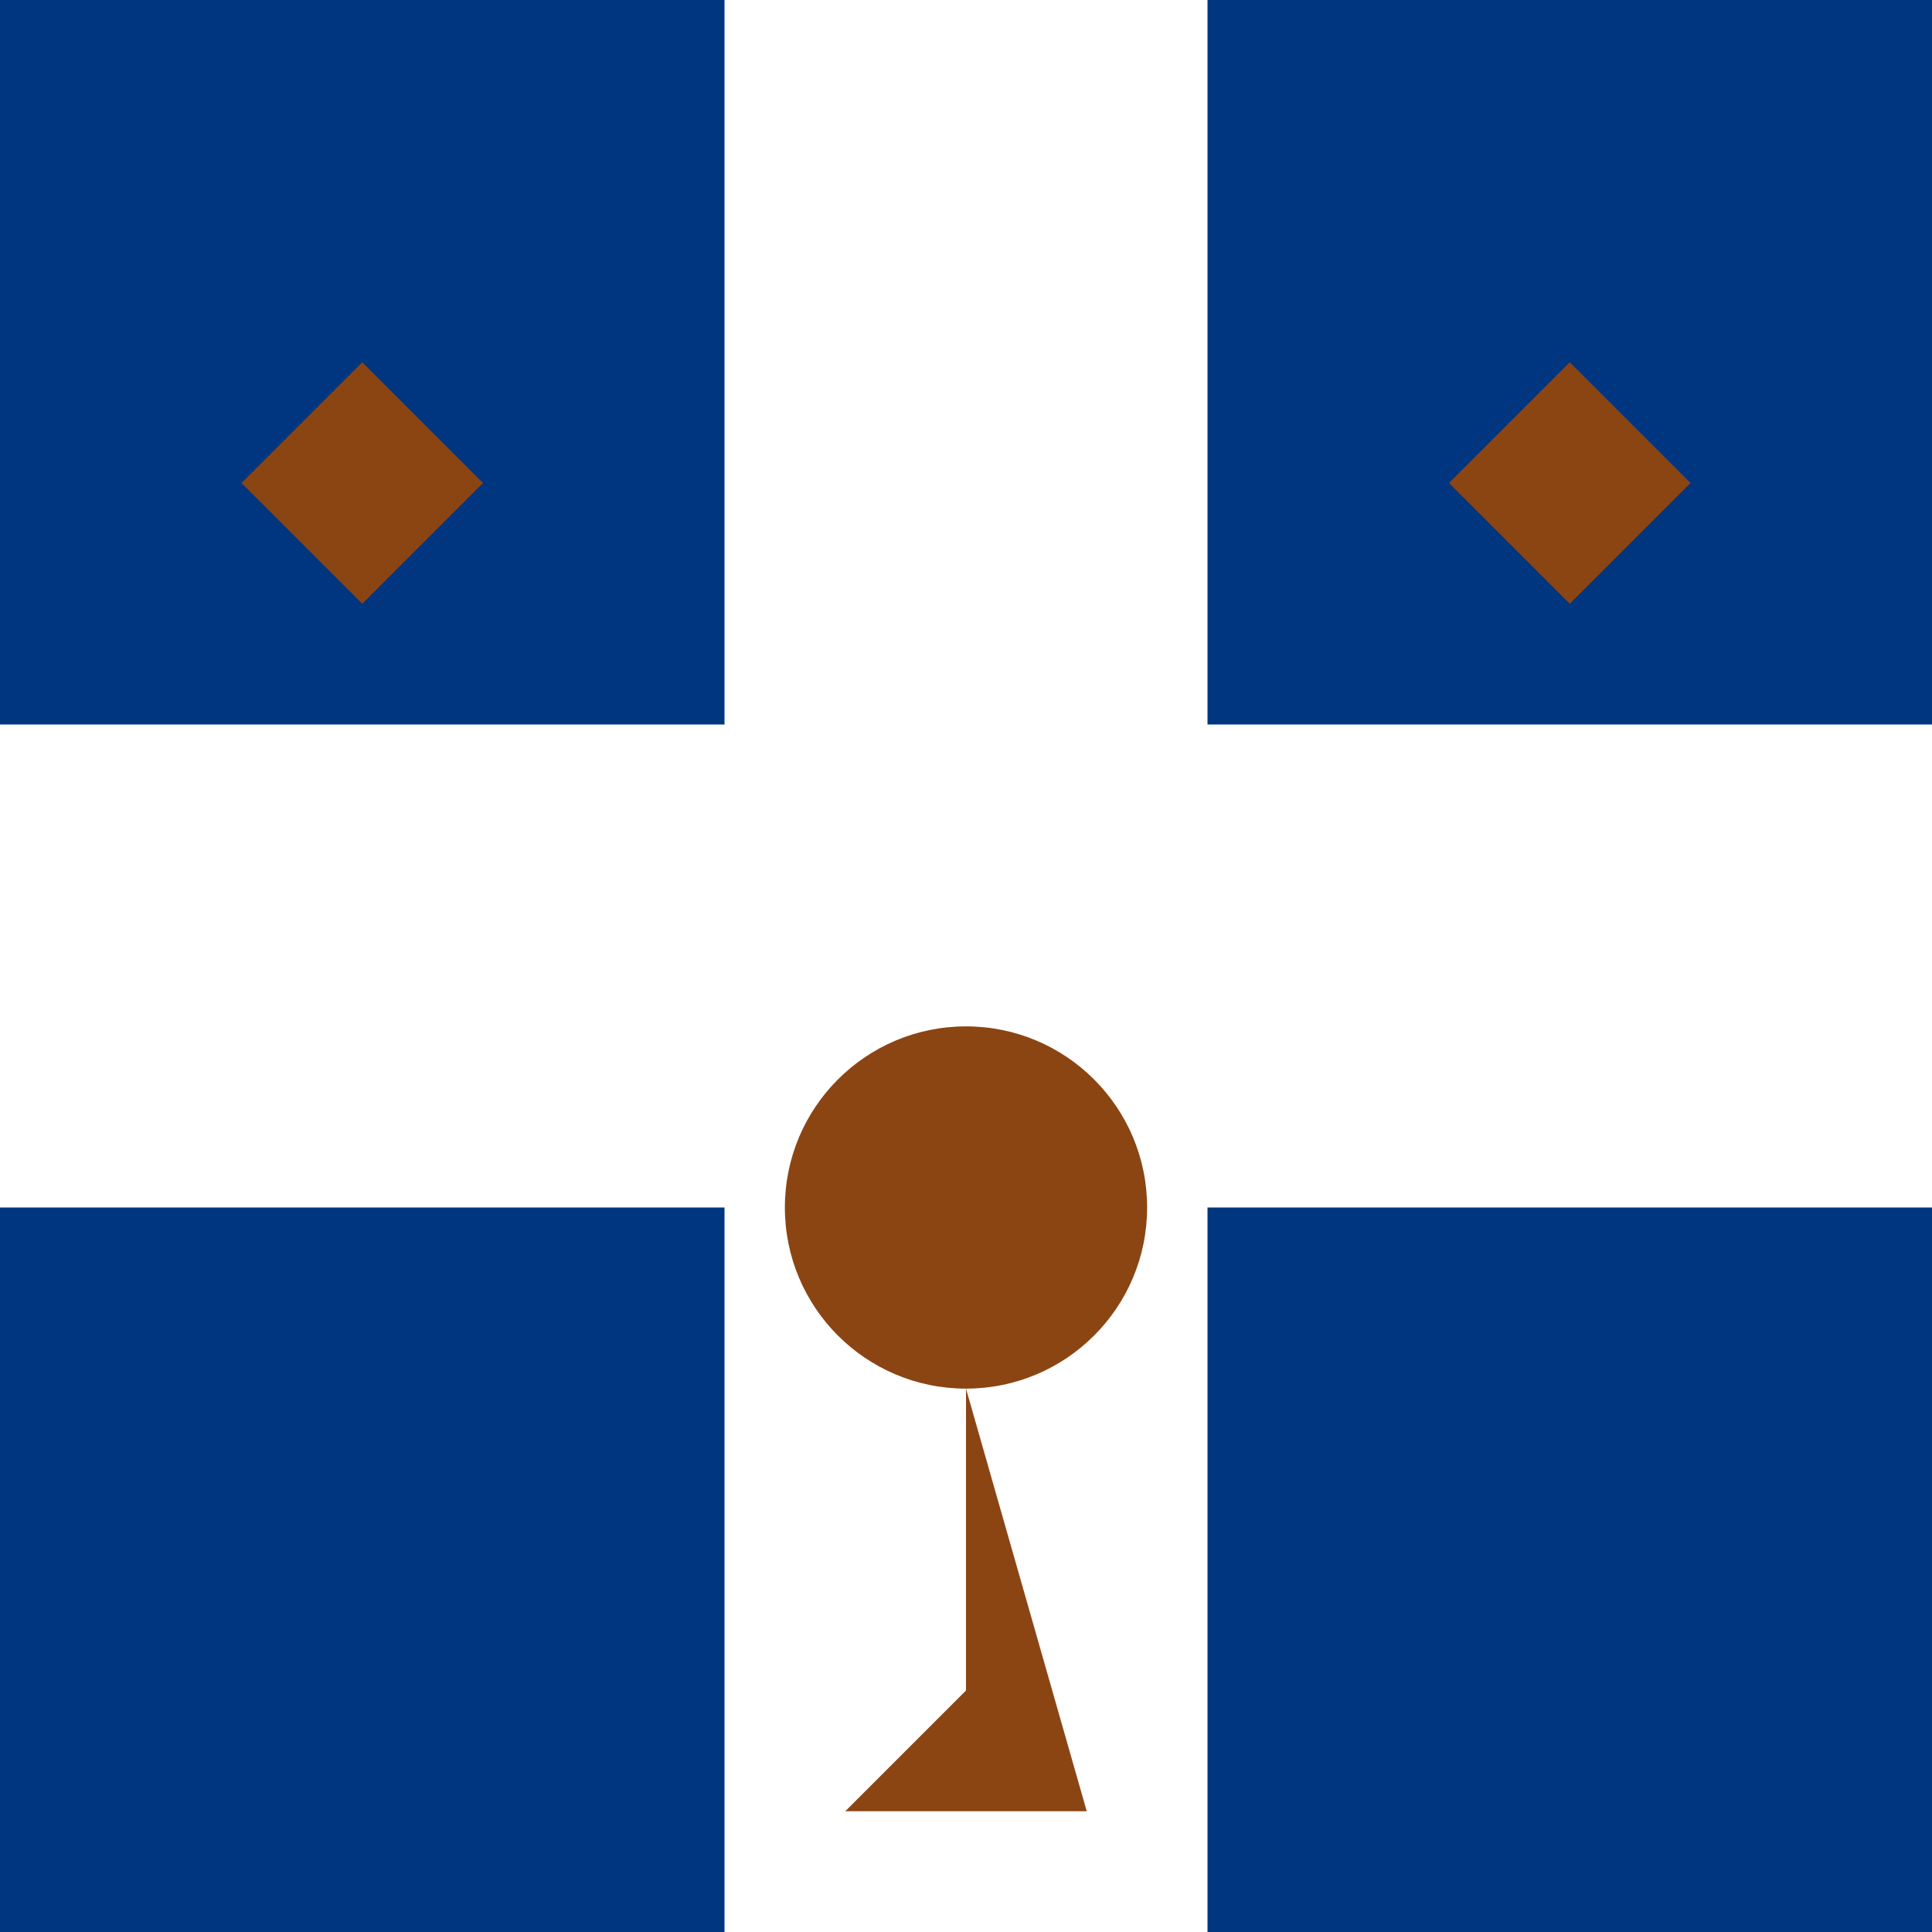 <svg xmlns="http://www.w3.org/2000/svg" viewBox="0 0 32 32">
  <!-- 芬兰国旗蓝白配色背景 -->
  <rect width="32" height="32" fill="#003580"/>
  <rect x="0" y="12" width="32" height="8" fill="white"/>
  <rect x="12" y="0" width="8" height="32" fill="white"/>
  
  <!-- 简化的驯鹿轮廓 -->
  <path d="M8 8 L6 6 L4 8 L6 10 Z" fill="#8B4513"/>
  <path d="M24 8 L26 6 L28 8 L26 10 Z" fill="#8B4513"/>
  <circle cx="16" cy="20" r="3" fill="#8B4513"/>
  <path d="M16 23 L16 28 L14 30 L18 30 Z" fill="#8B4513"/>
</svg>
